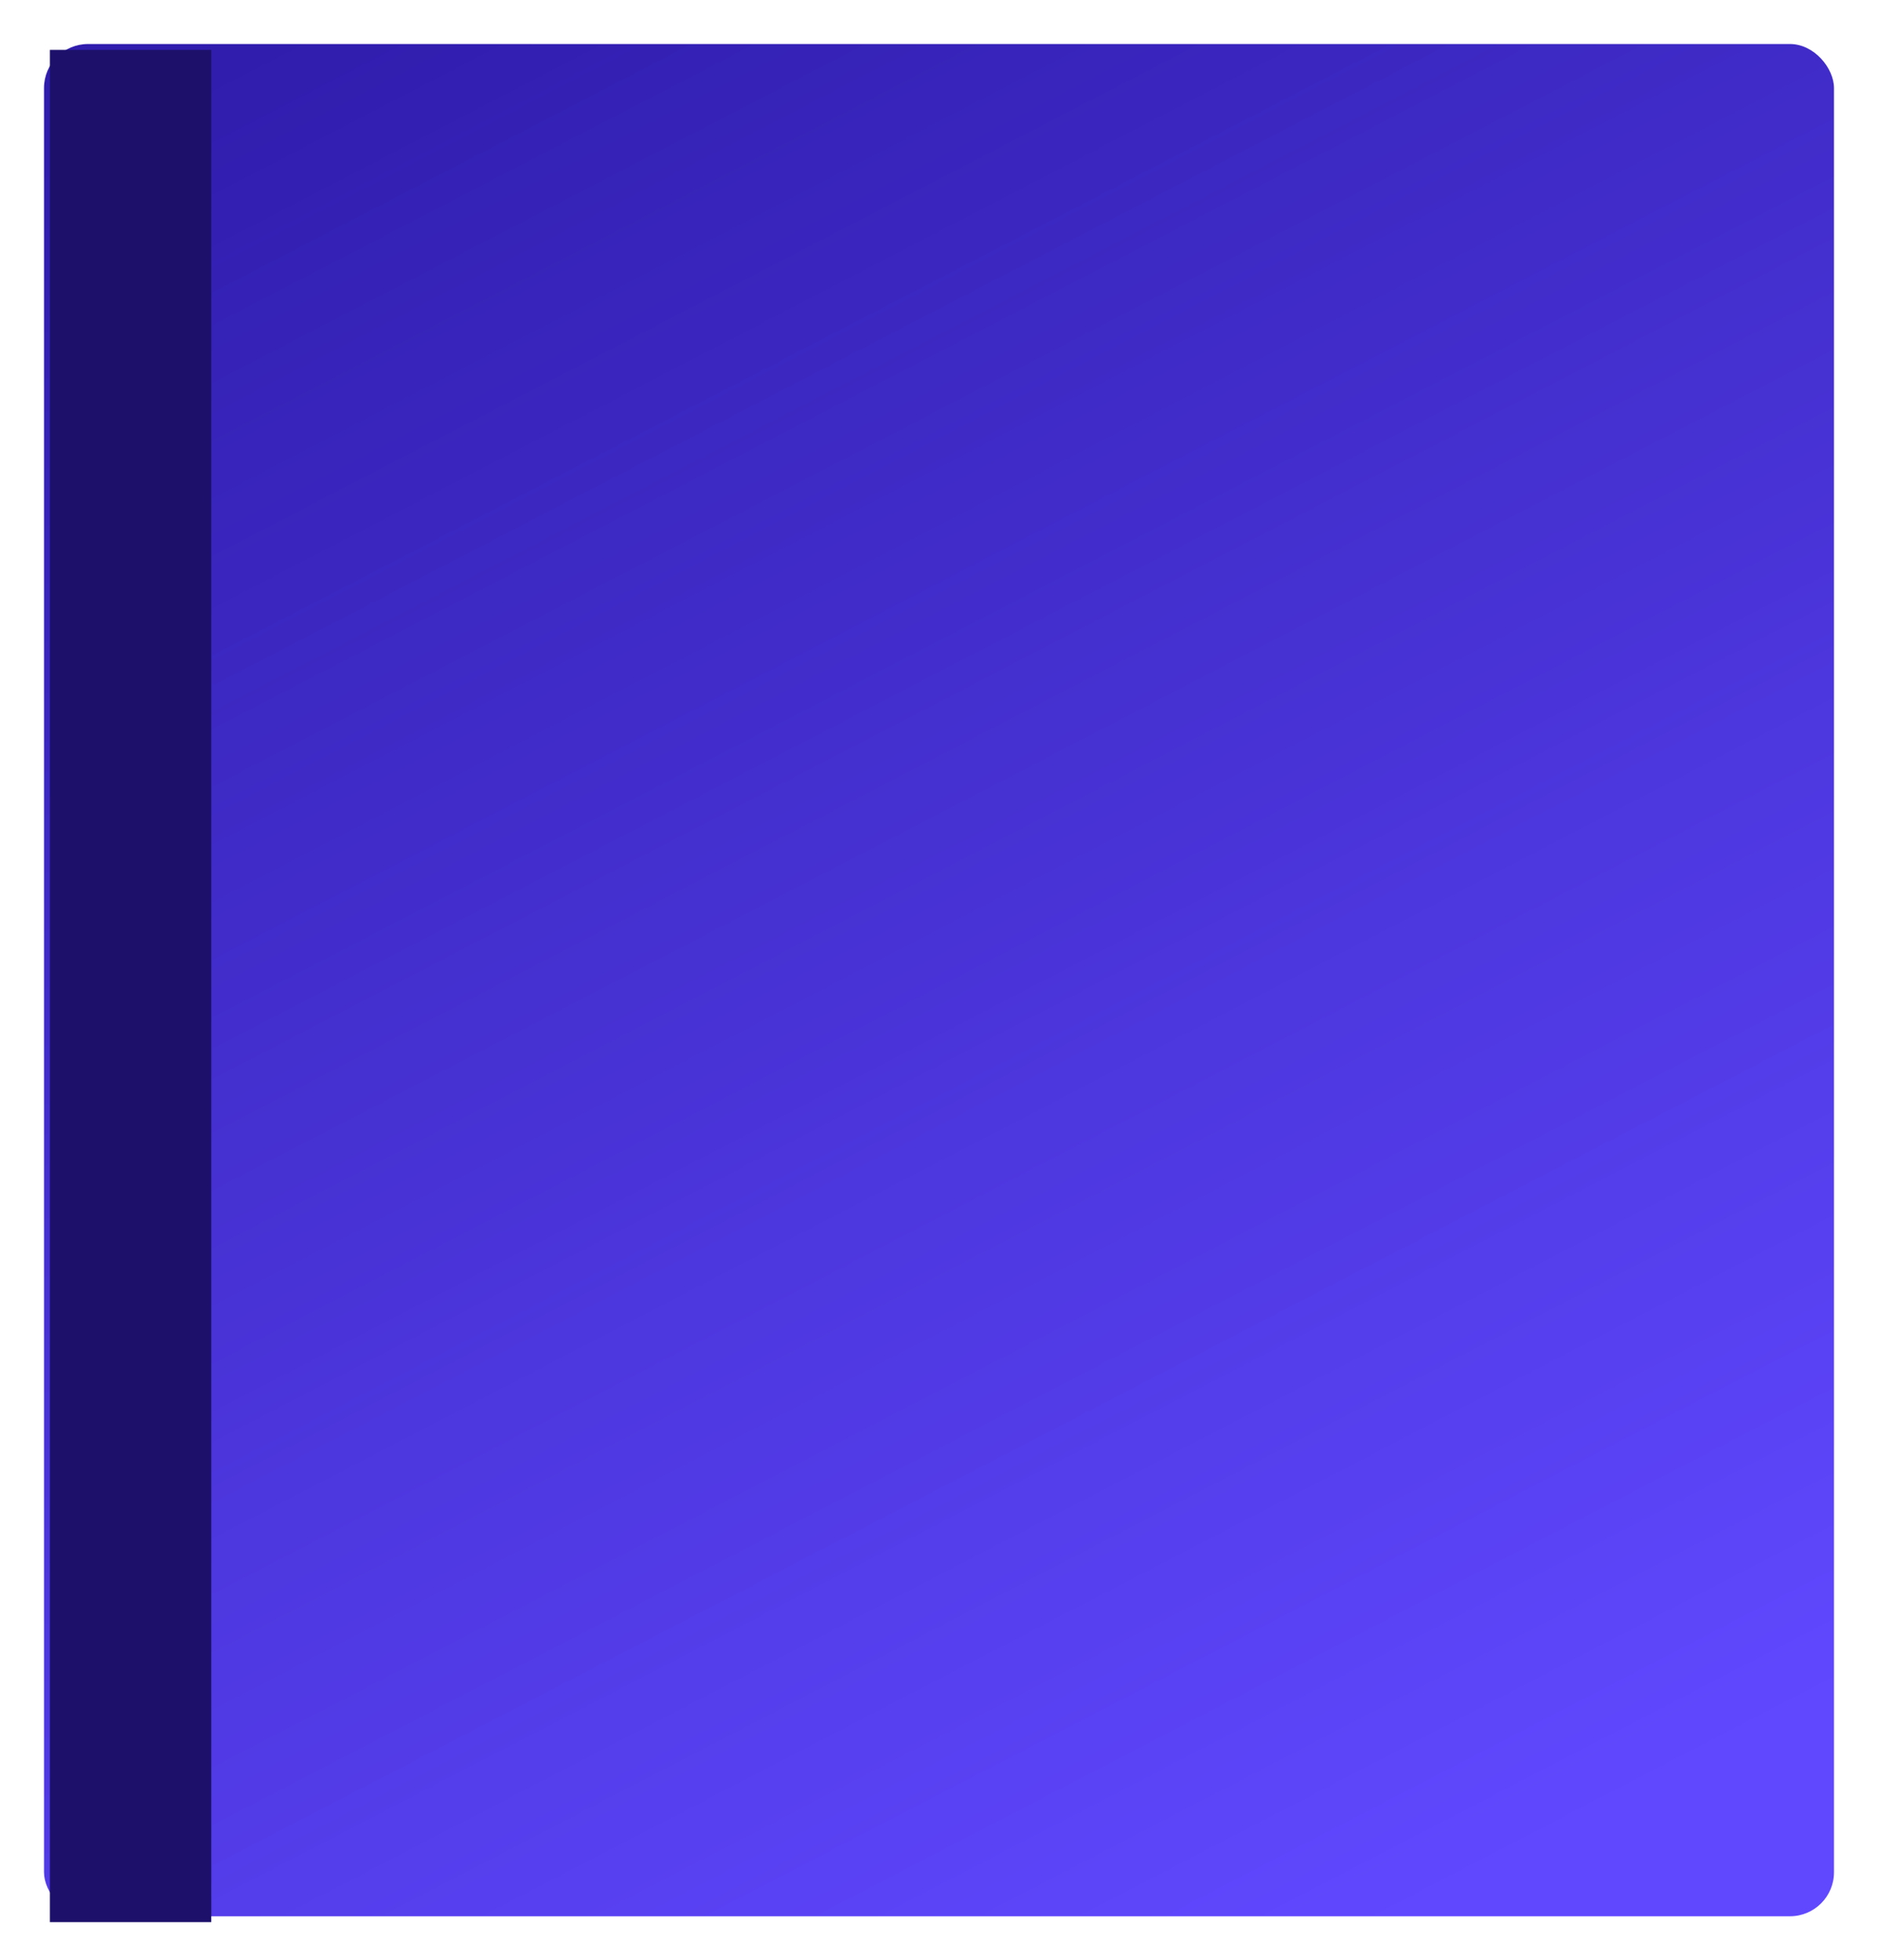 <svg width="640" height="668" viewBox="0 0 640 668" fill="none" xmlns="http://www.w3.org/2000/svg">
<g filter="url(#filter0_d_244_2)">
<rect x="13" y="13" width="610" height="638" rx="15" fill="url(#paint0_linear_244_2)"/>
</g>
<g filter="url(#filter1_d_244_2)">
<rect x="13" y="13" width="55" height="638" fill="#1C106B"/>
</g>
<defs>
<filter id="filter0_d_244_2" x="0" y="0" width="640" height="668" filterUnits="userSpaceOnUse" color-interpolation-filters="sRGB">
<feFlood flood-opacity="0" result="BackgroundImageFix"/>
<feColorMatrix in="SourceAlpha" type="matrix" values="0 0 0 0 0 0 0 0 0 0 0 0 0 0 0 0 0 0 127 0" result="hardAlpha"/>
<feMorphology radius="5" operator="dilate" in="SourceAlpha" result="effect1_dropShadow_244_2"/>
<feOffset dx="2" dy="2"/>
<feGaussianBlur stdDeviation="5"/>
<feComposite in2="hardAlpha" operator="out"/>
<feColorMatrix type="matrix" values="0 0 0 0 0 0 0 0 0 0 0 0 0 0 0 0 0 0 0.32 0"/>
<feBlend mode="normal" in2="BackgroundImageFix" result="effect1_dropShadow_244_2"/>
<feBlend mode="normal" in="SourceGraphic" in2="effect1_dropShadow_244_2" result="shape"/>
</filter>
<filter id="filter1_d_244_2" x="9" y="9" width="71" height="654" filterUnits="userSpaceOnUse" color-interpolation-filters="sRGB">
<feFlood flood-opacity="0" result="BackgroundImageFix"/>
<feColorMatrix in="SourceAlpha" type="matrix" values="0 0 0 0 0 0 0 0 0 0 0 0 0 0 0 0 0 0 127 0" result="hardAlpha"/>
<feMorphology radius="4" operator="dilate" in="SourceAlpha" result="effect1_dropShadow_244_2"/>
<feOffset dx="4" dy="4"/>
<feGaussianBlur stdDeviation="2"/>
<feComposite in2="hardAlpha" operator="out"/>
<feColorMatrix type="matrix" values="0 0 0 0 0 0 0 0 0 0 0 0 0 0 0 0 0 0 0.05 0"/>
<feBlend mode="normal" in2="BackgroundImageFix" result="effect1_dropShadow_244_2"/>
<feBlend mode="normal" in="SourceGraphic" in2="effect1_dropShadow_244_2" result="shape"/>
</filter>
<linearGradient id="paint0_linear_244_2" x1="84.5" y1="13" x2="430.016" y2="679.148" gradientUnits="userSpaceOnUse">
<stop stop-color="#301DAD"/>
<stop offset="1" stop-color="#6048FF"/>
</linearGradient>
</defs>
</svg>
